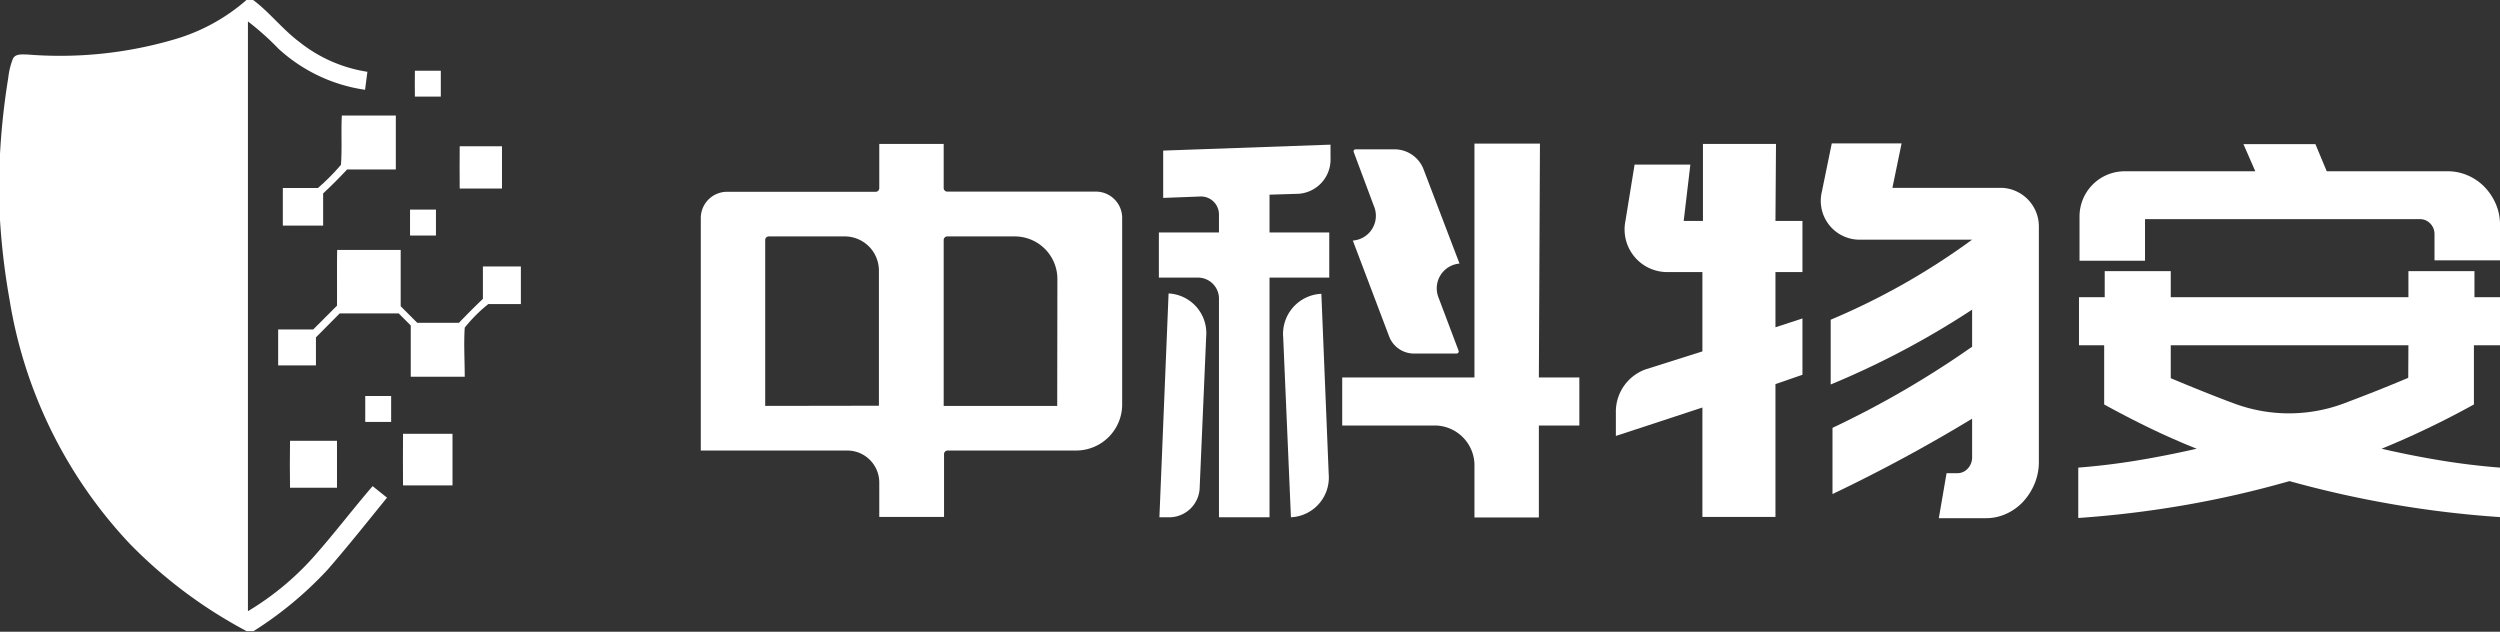 <svg id="图层_1" data-name="图层 1" xmlns="http://www.w3.org/2000/svg" viewBox="0 0 138.95 35.11"><rect x="0" y="0" width="138.95" height="35.11" fill="#333333" stroke="none"/><defs><style>.cls-1{fill:#fff;}</style></defs><title>logo-白色</title><path id="_复合路径_" data-name="&lt;复合路径&gt;" class="cls-1" d="M88.61,23.17v2.1h3.32v2.51H88.61V41.1H85.8V29a1.17,1.17,0,0,0-1.12-1.22H82.46V25.27H85.8v-1a1,1,0,0,0-1-1l-2.1.08V20.72L92,20.39v.73a1.91,1.91,0,0,1-1.76,2ZM82.49,41.1,83,28.66h0a2.21,2.21,0,0,1,2.09,2.39l-.36,8.35a1.7,1.7,0,0,1-1.63,1.7Zm9-12.44.41,10.05a2.21,2.21,0,0,1-2.1,2.39h0l-.43-10a2.23,2.23,0,0,1,2.12-2.42Zm12.09,4.67h2.25V36h-2.25v5.11H100v-2.8A2.22,2.22,0,0,0,97.86,36H92.65V33.33H100v-13h3.64ZM99.17,27h0A1.38,1.38,0,0,0,98,28.88l1.11,2.94A.12.12,0,0,1,99,32H96.6a1.48,1.48,0,0,1-1.36-1l-2-5.28h0a1.38,1.38,0,0,0,1.17-1.92l-1.12-3a.11.11,0,0,1,.1-.15h2.21a1.73,1.73,0,0,1,1.59,1.16Z" transform="translate(-18.05 -12.35)"/><g id="_编组_" data-name="&lt;编组&gt;"><path id="_路径_" data-name="&lt;路径&gt;" class="cls-1" d="M116.73,24.63h1.5v2.84h-1.5v3.07l1.5-.49v3.13l-1.5.52v7.38h-4.06V35l-4.81,1.58v-1.3a2.5,2.5,0,0,1,1.65-2.4l3.16-1V27.47h-2.06a2.37,2.37,0,0,1-2.22-2.83l.51-3.14H112l-.37,3.13h1.07V20.35h4.06Z" transform="translate(-18.05 -12.35)"/><path id="_路径_2" data-name="&lt;路径&gt;" class="cls-1" d="M129.32,22.79h-6.09l.51-2.47h-3.88L119.31,23a2.16,2.16,0,0,0,2,2.67h6.35a38.72,38.72,0,0,1-7.86,4.45v3.6a47.18,47.18,0,0,0,7.86-4.16v2.06a52.63,52.63,0,0,1-7.76,4.51v3.68a87.92,87.92,0,0,0,7.76-4.19v2.14a.89.89,0,0,1-.24.63.77.77,0,0,1-.59.26h-.59l-.43,2.5h2.62a2.68,2.68,0,0,0,1.12-.24,2.93,2.93,0,0,0,.94-.67,3.37,3.37,0,0,0,.64-1,3.16,3.16,0,0,0,.24-1.24V25A2.15,2.15,0,0,0,129.32,22.79Z" transform="translate(-18.05 -12.35)"/></g><path id="_复合路径_2" data-name="&lt;复合路径&gt;" class="cls-1" d="M78.94,23H70.7a.2.2,0,0,1-.2-.2V20.35H66.92v2.46a.2.2,0,0,1-.2.2H58.46A1.46,1.46,0,0,0,57,24.46V37.39h8.14a1.78,1.78,0,0,1,1.78,1.78v.36h0v1.55h3.6v-.71h0V37.59a.2.2,0,0,1,.2-.2h7.13a2.56,2.56,0,0,0,2.57-2.57V24.46A1.46,1.46,0,0,0,78.94,23ZM60.58,34.91V25.69a.2.2,0,0,1,.2-.2H65a1.9,1.9,0,0,1,1.9,1.9v7.51Zm16.23,0H70.5V25.69a.2.2,0,0,1,.2-.2h3.75a2.37,2.37,0,0,1,2.37,2.37Z" transform="translate(-18.05 -12.35)"/><g id="_编组_2" data-name="&lt;编组&gt;"><path id="_复合路径_3" data-name="&lt;复合路径&gt;" class="cls-1" d="M155.55,28.87H157v2.67h-1.45v3.29q-1.27.7-2.54,1.31t-2.59,1.15q1.64.38,3.28.65t3.3.4v2.75a58.34,58.34,0,0,1-11.7-2,56.06,56.06,0,0,1-5.74,1.32,58.23,58.23,0,0,1-6,.73V38.34q1.66-.13,3.29-.4t3.29-.65q-1.35-.54-2.61-1.15T135,34.83V31.54H133.6V28.87h21.95Zm-3.64,2.67H138.7v1.83q1.66.7,3.29,1.32l.22.08a8.72,8.72,0,0,0,6.12,0l.26-.1q1.65-.62,3.31-1.32Z" transform="translate(-18.05 -12.35)"/><path id="_路径_3" data-name="&lt;路径&gt;" class="cls-1" d="M156.76,23.67a3.15,3.15,0,0,0-.63-.94,2.89,2.89,0,0,0-.92-.63,2.76,2.76,0,0,0-1.11-.23h-6.73l-.63-1.51h-4l.66,1.51h-7.28a2.51,2.51,0,0,0-2.49,2.53v2.44h3.64v-.94h0V24.53h15.27a.78.78,0,0,1,.58.24.82.82,0,0,1,.24.59h0v1.46H157v-2A2.84,2.84,0,0,0,156.76,23.67Z" transform="translate(-18.05 -12.35)"/><rect id="_矩形_" data-name="&lt;矩形&gt;" class="cls-1" x="116.98" y="15.07" width="3.67" height="1.54"/><rect id="_矩形_2" data-name="&lt;矩形&gt;" class="cls-1" x="133.86" y="15.07" width="3.67" height="1.54"/></g><g id="_编组_3" data-name="&lt;编组&gt;"><path id="_路径_4" data-name="&lt;路径&gt;" class="cls-1" d="M31.75,12.35h.37C33,13,33.77,14,34.7,14.69a8,8,0,0,0,3.77,1.65l-.13,1a9,9,0,0,1-4.81-2.28,15.28,15.28,0,0,0-1.7-1.52q0,.51,0,1c0,10.59,0,21.18,0,31.78a15.65,15.65,0,0,0,3.81-3.2c1.07-1.22,2.06-2.52,3.12-3.75l.8.64c-1.09,1.34-2.16,2.69-3.3,4a20.55,20.55,0,0,1-4.12,3.42h-.38a26.24,26.24,0,0,1-6.49-4.85A25.77,25.77,0,0,1,18.58,29,38.76,38.76,0,0,1,18,23.55V22.24a39.69,39.69,0,0,1,.51-5.57,4.07,4.07,0,0,1,.26-1.06c.15-.29.53-.23.8-.23a22.57,22.57,0,0,0,8.1-.82A10.55,10.55,0,0,0,31.75,12.35Z" transform="translate(-18.05 -12.35)"/><path id="_路径_5" data-name="&lt;路径&gt;" class="cls-1" d="M37.05,18.77q1.5,0,3,0,0,1.5,0,3c-.9,0-1.81,0-2.71,0q-.64.69-1.33,1.33c0,.6,0,1.19,0,1.79H33.77q0-1,0-2.09c.65,0,1.3,0,1.95,0A12,12,0,0,0,37,21.51C37.07,20.6,37,19.69,37.05,18.77Z" transform="translate(-18.05 -12.35)"/><path id="_路径_6" data-name="&lt;路径&gt;" class="cls-1" d="M36.79,26.24h3.53c0,1,0,2.09,0,3.13l.92.92c.77,0,1.55,0,2.32,0q.65-.68,1.33-1.33c0-.6,0-1.2,0-1.8H47v2.09c-.6,0-1.21,0-1.81,0a8.34,8.34,0,0,0-1.31,1.31c-.06.91,0,1.82,0,2.73-1,0-2,0-3,0,0-.95,0-1.9,0-2.85l-.67-.67H36.93L35.61,31.1c0,.52,0,1,0,1.56H33.51c0-.65,0-1.31,0-2h1.95l1.32-1.32C36.79,28.32,36.77,27.28,36.79,26.24Z" transform="translate(-18.05 -12.35)"/><path id="_路径_7" data-name="&lt;路径&gt;" class="cls-1" d="M41.11,16.28h1.44q0,.72,0,1.44H41.11Q41.1,17,41.11,16.28Z" transform="translate(-18.05 -12.35)"/><path id="_路径_8" data-name="&lt;路径&gt;" class="cls-1" d="M43.6,20.48h2.35q0,1.17,0,2.35H43.6Q43.59,21.65,43.6,20.48Z" transform="translate(-18.05 -12.35)"/><path id="_路径_9" data-name="&lt;路径&gt;" class="cls-1" d="M40.84,24h1.44q0,.72,0,1.44H40.84Q40.84,24.73,40.84,24Z" transform="translate(-18.05 -12.35)"/><path id="_路径_10" data-name="&lt;路径&gt;" class="cls-1" d="M38.35,34.36h1.44q0,.72,0,1.44H38.35Q38.35,35.08,38.35,34.36Z" transform="translate(-18.05 -12.35)"/><path id="_路径_11" data-name="&lt;路径&gt;" class="cls-1" d="M40.45,36.46H43.2q0,1.43,0,2.87H40.45Q40.44,37.89,40.45,36.46Z" transform="translate(-18.05 -12.35)"/><path id="_路径_12" data-name="&lt;路径&gt;" class="cls-1" d="M34.17,36.85h2.61q0,1.3,0,2.61H34.17Q34.15,38.16,34.17,36.85Z" transform="translate(-18.05 -12.35)"/></g></svg>